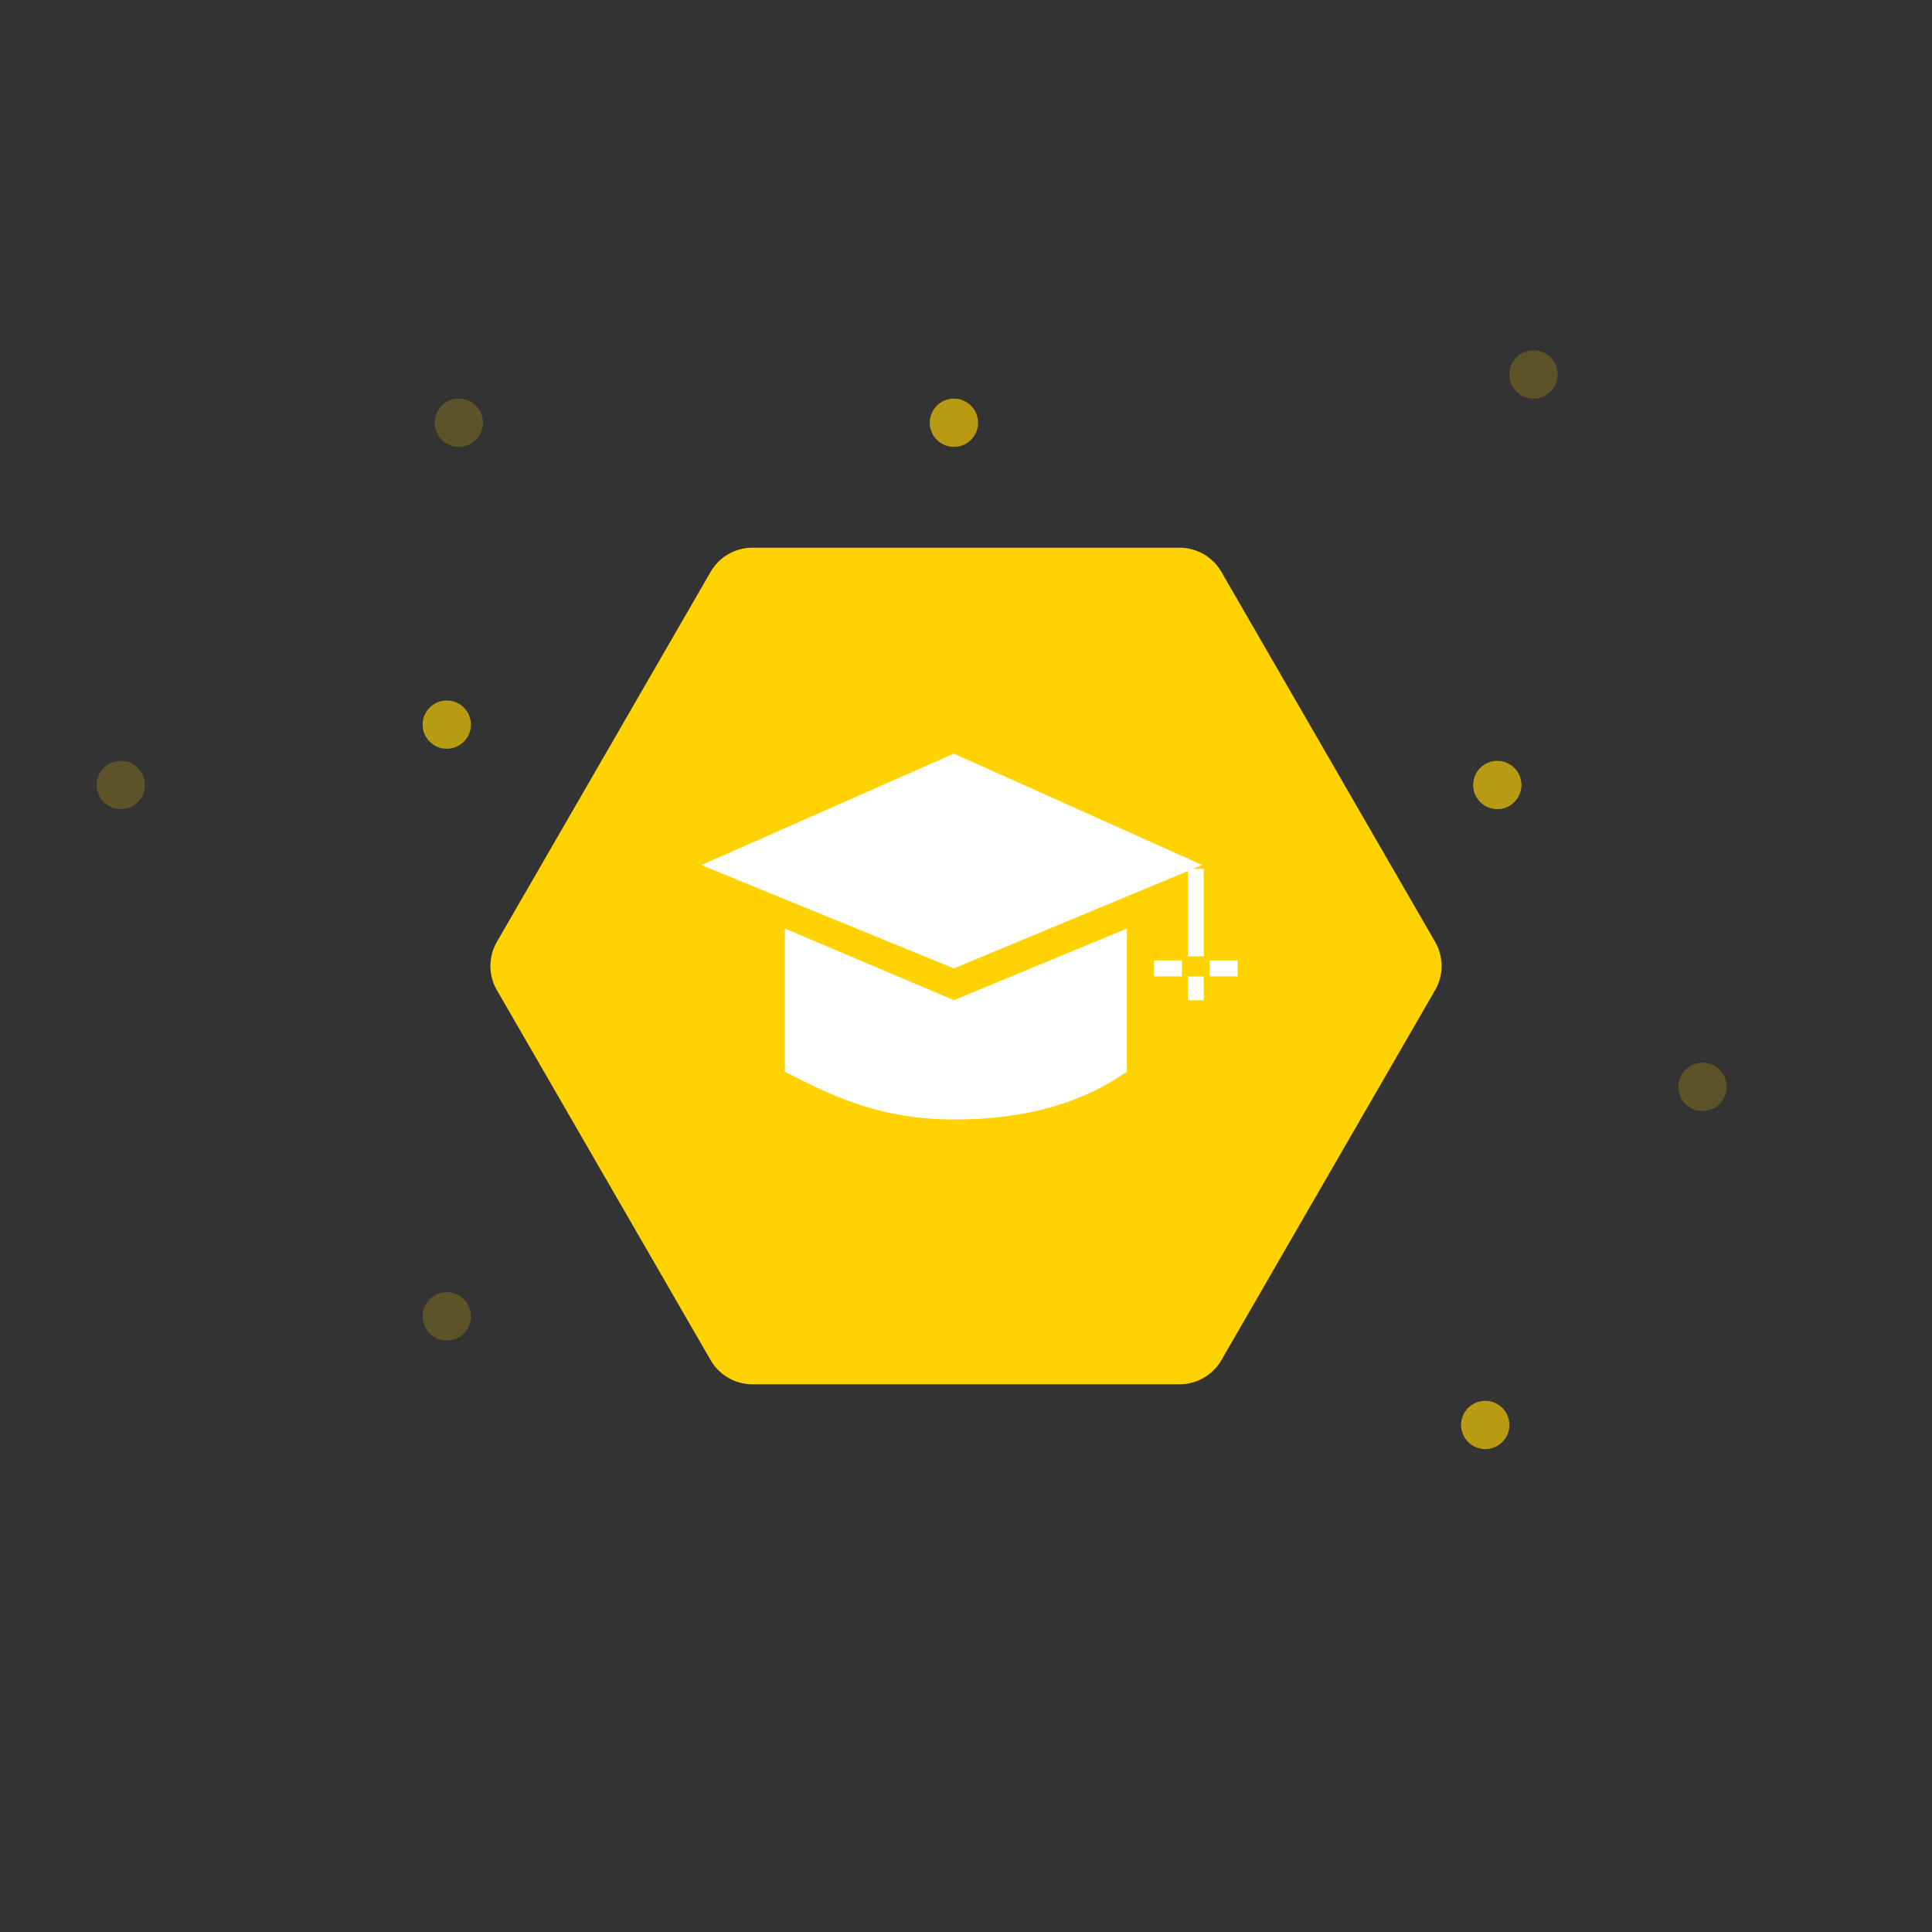 <svg xmlns:xlink="http://www.w3.org/1999/xlink" id="Layer_1" data-name="Layer 1" xmlns="http://www.w3.org/2000/svg"
     viewBox="0 0 160 160">
    <rect x="0" y="0" width="160" height="160" fill="#333333" stroke="none"/>
    <defs>
        <style>
            .cls-1{fill:#fff;}.cls-2{clip-path:url(#clip-path);}.cls-3,.cls-4,.cls-5{fill:#ffd200;}.cls-4{opacity:0.65;}.cls-5{opacity:0.2;}.cls-6{clip-path:url(#clip-path-2);}
        </style>
        <clipPath id="clip-path">
            <path class="cls-1"
                  d="M-147.72,77.6a21.77,21.77,0,0,0,8.61,10.25l3.42-2.88a1.42,1.42,0,0,1,1.49-.21,16.51,16.51,0,0,0,5,1.26,1.43,1.43,0,0,1,1.3,1.55l-.43,5a1.44,1.44,0,0,1-1.56,1.31A24.41,24.41,0,0,1-152,67.44a1.43,1.43,0,0,1,1.55-1.31l5,.43a1.44,1.44,0,0,1,1.3,1.56,16.48,16.48,0,0,0,.38,5.18,1.45,1.45,0,0,1-.49,1.43Z"/>
        </clipPath>
        <clipPath id="clip-path-2">
            <path class="cls-1"
                  d="M713.34,458.14A26.87,26.87,0,0,0,720.58,473l5-2.41a1.75,1.75,0,0,1,1.84.18,20.35,20.35,0,0,0,5.66,3,1.78,1.78,0,0,1,1.1,2.25l-2,5.85a1.78,1.78,0,0,1-2.25,1.1,30.13,30.13,0,0,1-18.68-38.29,1.78,1.78,0,0,1,2.26-1.1l5.86,2a1.77,1.77,0,0,1,1.1,2.25,20,20,0,0,0-1.1,6.31,1.77,1.77,0,0,1-1,1.56Z"/>
        </clipPath>
    </defs>
    <title>Artboard 25</title>
    <path class="cls-1"
          d="M-147.72,77.6a21.77,21.77,0,0,0,8.61,10.25l3.42-2.88a1.42,1.42,0,0,1,1.49-.21,16.51,16.51,0,0,0,5,1.26,1.43,1.43,0,0,1,1.3,1.55l-.43,5a1.44,1.44,0,0,1-1.56,1.31A24.41,24.41,0,0,1-152,67.44a1.43,1.43,0,0,1,1.55-1.31l5,.43a1.44,1.44,0,0,1,1.3,1.56,16.48,16.48,0,0,0,.38,5.18,1.45,1.45,0,0,1-.49,1.43Z"/>
    <g class="cls-2">
        <rect class="cls-1" x="-1595.89" y="-2173.36" width="1654.31" height="3529.2"
              transform="translate(76.17 -198.57) rotate(-14.03)"/>
    </g>
    <path class="cls-3"
          d="M97.69,45.36H62.31a4,4,0,0,0-3.46,2L41.15,78a4,4,0,0,0,0,4l17.7,30.64a4,4,0,0,0,3.46,2H97.69a4,4,0,0,0,3.46-2L118.85,82a4,4,0,0,0,0-4l-17.7-30.64A4,4,0,0,0,97.69,45.36Z"/>
    <rect class="cls-1" x="95.57" y="79.54" width="2.31" height="1.32"/>
    <rect class="cls-1" x="100.18" y="79.54" width="2.31" height="1.32"/>
    <polygon class="cls-1" points="58.08 71.64 78.99 62.41 99.57 71.64 78.99 80.2 58.08 71.64"/>
    <path class="cls-1" d="M65,76.9l14,5.93L93.32,76.9V88.76C90,91.06,85.58,92.71,79,92.71s-10.7-2.3-14-3.95Z"/>
    <rect class="cls-1" x="98.37" y="71.96" width="1.32" height="7.24"/>
    <rect class="cls-1" x="98.37" y="80.86" width="1.32" height="1.98"/>
    <circle class="cls-4" cx="124" cy="65.01" r="2"/>
    <circle class="cls-5" cx="141" cy="90.01" r="2"/>
    <circle class="cls-5" cx="37" cy="109.01" r="2"/>
    <circle class="cls-5" cx="10" cy="65.01" r="2"/>
    <circle class="cls-5" cx="38" cy="35.01" r="2"/>
    <circle class="cls-4" cx="37" cy="60.01" r="2"/>
    <circle class="cls-4" cx="123" cy="118.01" r="2"/>
    <circle class="cls-4" cx="79" cy="35.01" r="2"/>
    <circle class="cls-5" cx="127" cy="31.01" r="2"/>
    <path class="cls-1"
          d="M713.34,458.14A26.87,26.87,0,0,0,720.58,473l5-2.41a1.75,1.75,0,0,1,1.84.18,20.35,20.35,0,0,0,5.66,3,1.78,1.78,0,0,1,1.1,2.25l-2,5.85a1.78,1.78,0,0,1-2.25,1.1,30.13,30.13,0,0,1-18.68-38.29,1.78,1.78,0,0,1,2.26-1.1l5.86,2a1.77,1.77,0,0,1,1.1,2.25,20,20,0,0,0-1.1,6.31,1.77,1.77,0,0,1-1,1.56Z"/>
    <g class="cls-6">
        <rect class="cls-1" x="-836.47" y="-2559.2" width="2041.38" height="4354.94"/>
    </g>
</svg>